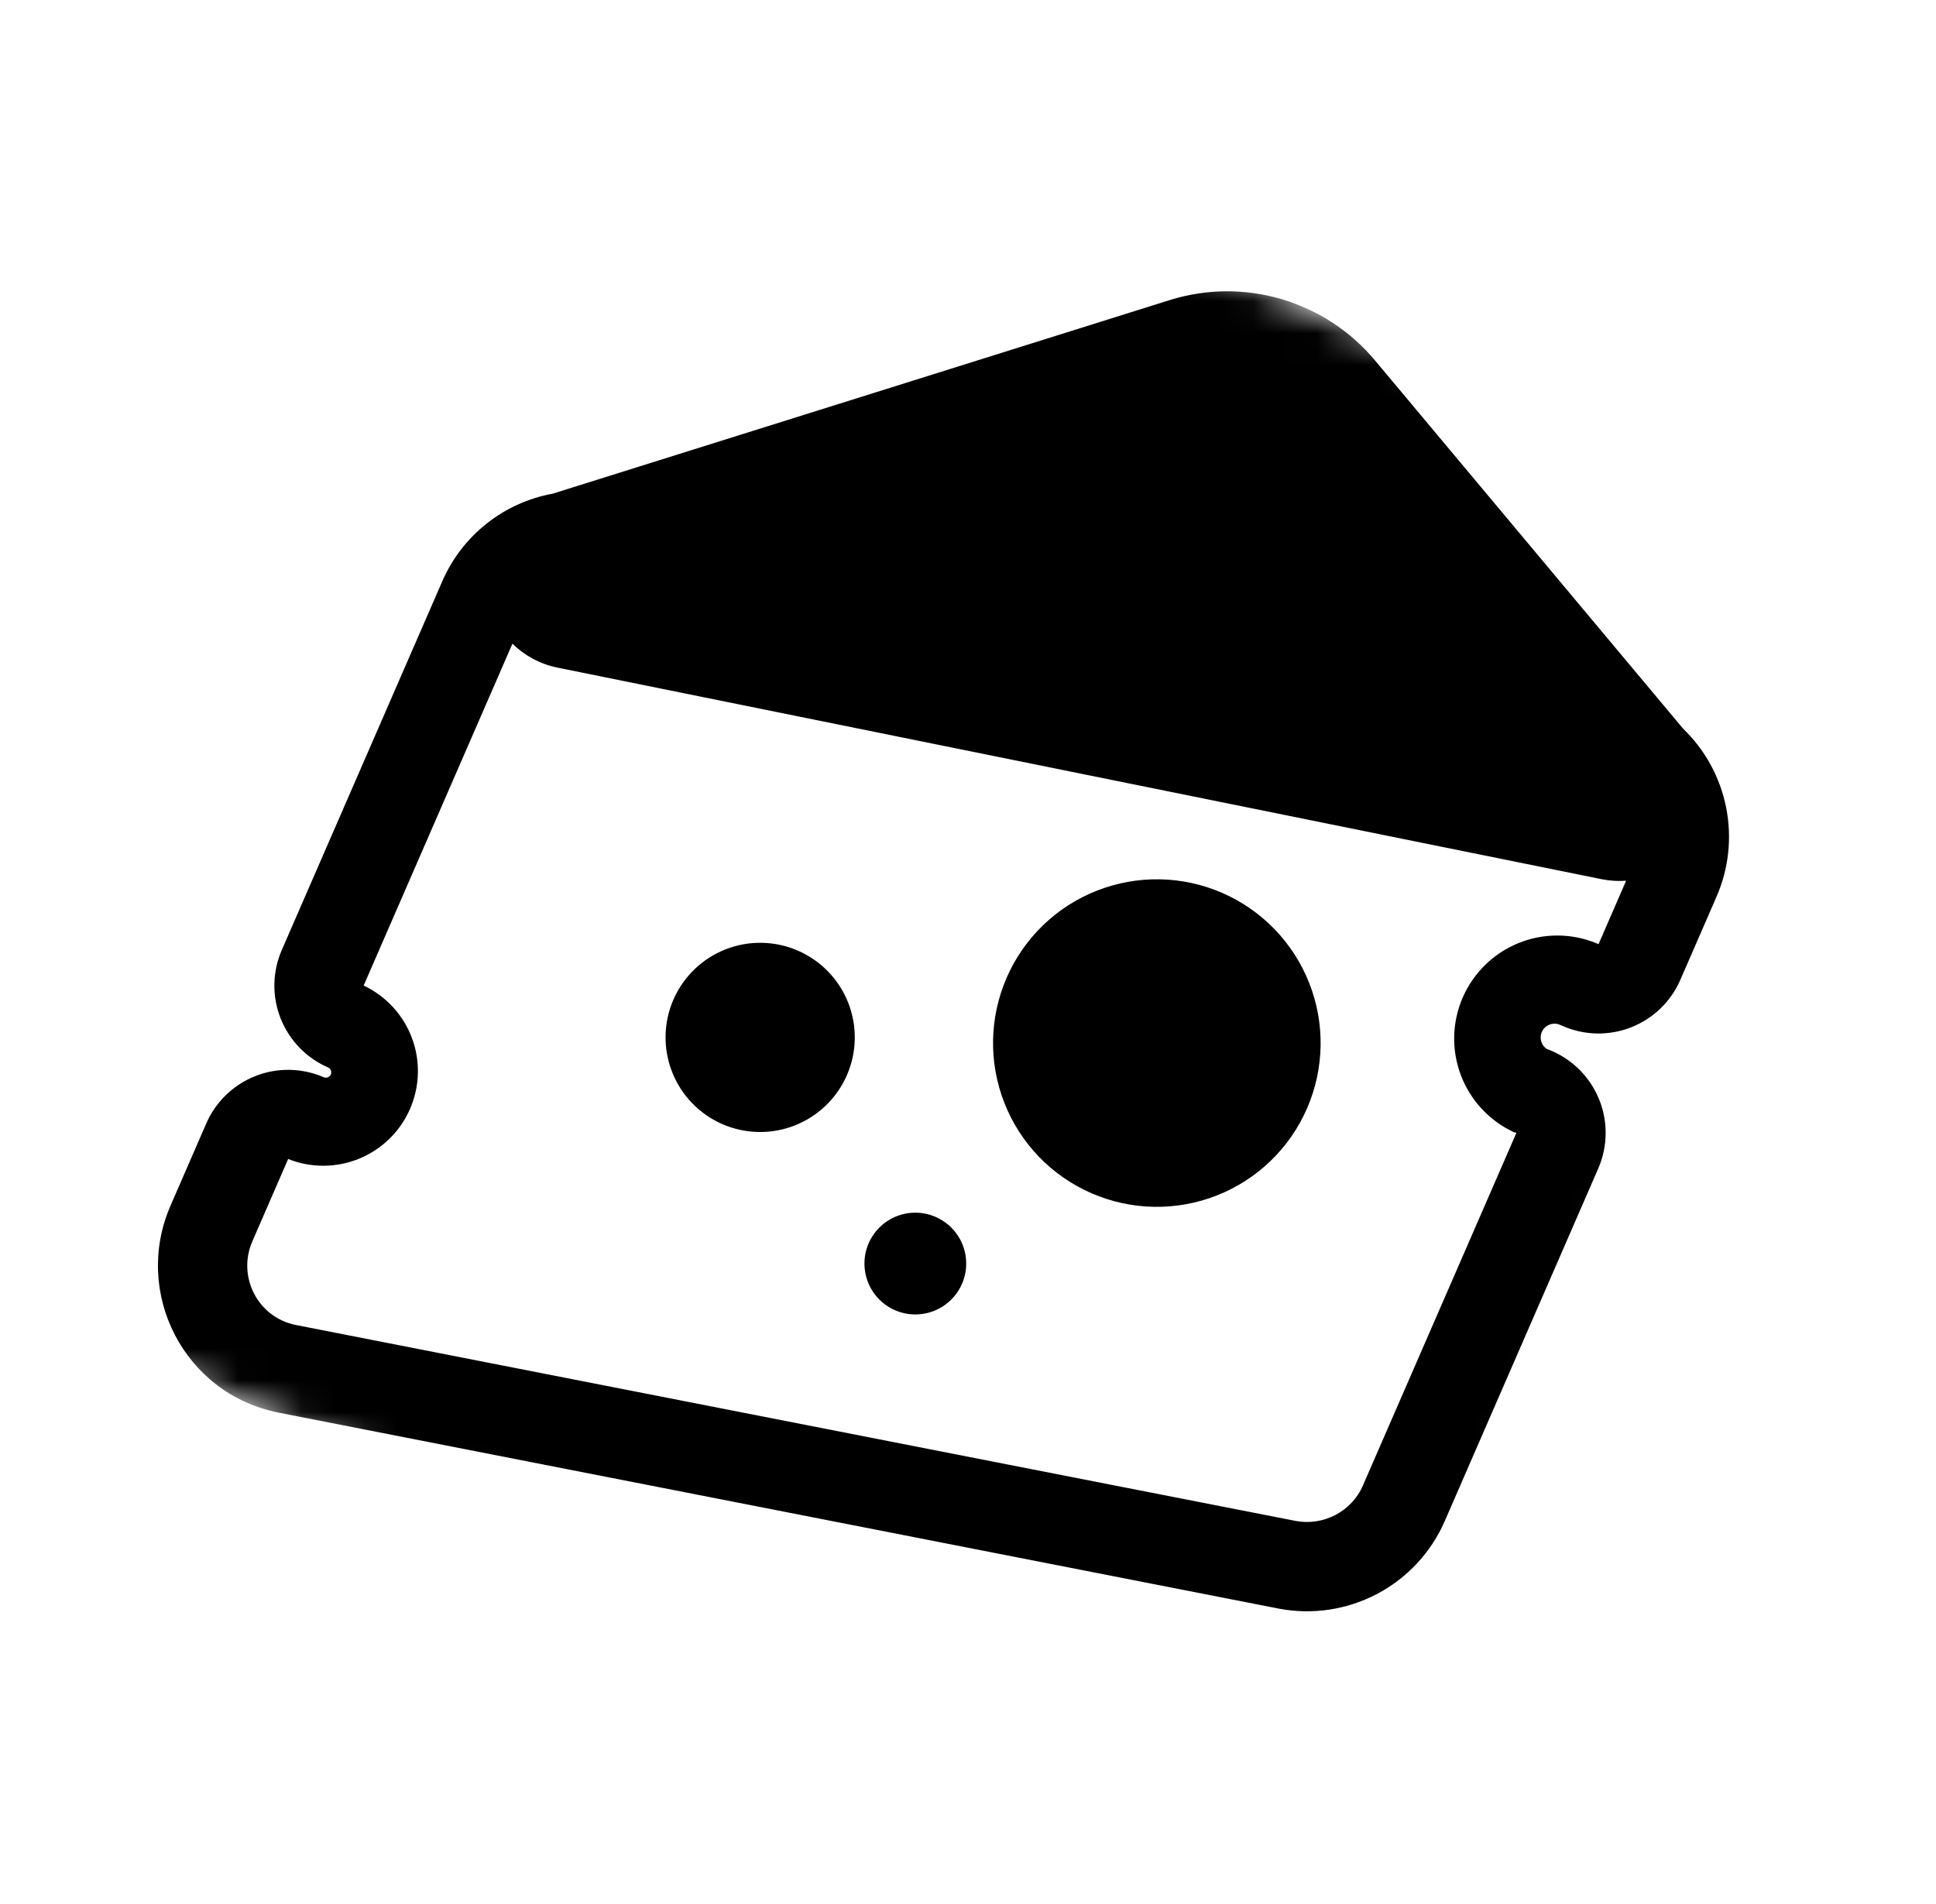<svg width="61" height="60" viewBox="0 0 61 60" fill="none" xmlns="http://www.w3.org/2000/svg">
<g id="Cheese" clip-path="url(#clip0_37_47)">
<g id="Group">
<g id="Clip path group">
<mask id="mask0_37_47" style="mask-type:luminance" maskUnits="userSpaceOnUse" x="0" y="0" width="61" height="60">
<g id="fluentEmojiHighContrastCheeseWedge0">
<path id="Vector" d="M18.839 0L60.101 17.957L42.145 59.219L0.882 41.262L18.839 0Z" fill="white"/>
</g>
</mask>
<g mask="url(#mask0_37_47)">
<g id="Group_2">
<path id="Vector_2" d="M41.182 34.929C40.636 36.184 39.614 37.171 38.34 37.672C37.066 38.173 35.646 38.148 34.391 37.602C33.135 37.056 32.149 36.033 31.648 34.759C31.146 33.486 31.172 32.065 31.718 30.81C32.264 29.555 33.286 28.568 34.56 28.067C35.834 27.566 37.254 27.591 38.509 28.137C39.764 28.683 40.751 29.706 41.252 30.98C41.754 32.253 41.728 33.674 41.182 34.929ZM22.762 35.425C23.487 35.74 24.308 35.755 25.044 35.465C25.779 35.175 26.37 34.605 26.685 33.88C27.001 33.156 27.015 32.335 26.726 31.599C26.436 30.863 25.866 30.273 25.141 29.957C24.416 29.642 23.596 29.627 22.86 29.917C22.124 30.206 21.534 30.776 21.218 31.501C20.903 32.226 20.888 33.047 21.178 33.783C21.467 34.518 22.037 35.109 22.762 35.425ZM30.31 40.458C30.141 40.847 29.823 41.154 29.427 41.31C29.032 41.465 28.591 41.458 28.201 41.288C27.811 41.118 27.504 40.801 27.349 40.405C27.193 40.009 27.201 39.568 27.37 39.178C27.54 38.788 27.858 38.482 28.253 38.326C28.649 38.17 29.09 38.178 29.48 38.348C29.87 38.518 30.177 38.835 30.332 39.231C30.488 39.627 30.48 40.068 30.31 40.458Z" fill="black"/>
<path id="Vector_3" d="M54.084 28.259C54.47 27.374 54.576 26.392 54.387 25.445C54.199 24.498 53.726 23.631 53.031 22.961L43.32 11.353C42.552 10.435 41.529 9.765 40.381 9.427C39.233 9.088 38.01 9.098 36.867 9.453L17.414 15.557C16.652 15.696 15.936 16.021 15.329 16.503C14.722 16.984 14.243 17.608 13.935 18.318L8.879 29.936C8.581 30.62 8.567 31.394 8.84 32.088C9.114 32.782 9.651 33.34 10.335 33.637C10.419 33.674 10.46 33.774 10.423 33.859C10.386 33.943 10.284 33.983 10.201 33.947C9.517 33.649 8.742 33.635 8.048 33.908C7.354 34.182 6.797 34.719 6.499 35.403L5.372 37.995C4.176 40.742 5.801 43.938 8.793 44.518L8.798 44.52L40.275 50.688L40.289 50.691C41.344 50.893 42.436 50.73 43.387 50.23C44.337 49.73 45.09 48.921 45.52 47.937L50.358 36.822C50.511 36.469 50.591 36.089 50.591 35.704C50.592 35.319 50.514 34.938 50.361 34.585C50.209 34.232 49.985 33.914 49.705 33.65C49.425 33.387 49.093 33.184 48.731 33.053C48.648 32.996 48.588 32.911 48.56 32.814C48.533 32.717 48.539 32.614 48.579 32.521C48.675 32.3 48.934 32.2 49.153 32.295L49.243 32.334C49.927 32.632 50.701 32.646 51.395 32.373C52.09 32.099 52.647 31.562 52.944 30.878L54.084 28.259ZM11.458 31.057L16.146 20.284C16.525 20.657 17.013 20.926 17.563 21.038L50.472 27.707C50.728 27.757 50.984 27.773 51.236 27.754L50.367 29.753L50.276 29.714C49.492 29.399 48.615 29.403 47.833 29.724C47.051 30.045 46.425 30.659 46.088 31.434C45.751 32.209 45.729 33.085 46.027 33.876C46.325 34.667 46.919 35.311 47.684 35.671C47.71 35.682 47.736 35.693 47.78 35.697L42.943 46.812C42.584 47.638 41.695 48.094 40.817 47.927L9.333 41.756C8.13 41.524 7.463 40.237 7.952 39.115L9.079 36.523C9.799 36.81 10.603 36.806 11.32 36.511C12.037 36.216 12.611 35.654 12.92 34.943C13.229 34.232 13.25 33.429 12.977 32.703C12.704 31.978 12.159 31.388 11.458 31.057Z" fill="black"/>
</g>
</g>
</g>
</g>
</g>
<defs>
<clipPath id="clip0_37_47">
<rect width="45" height="45" fill="white" transform="translate(18.839) rotate(23.518)"/>
</clipPath>
</defs>
</svg>
